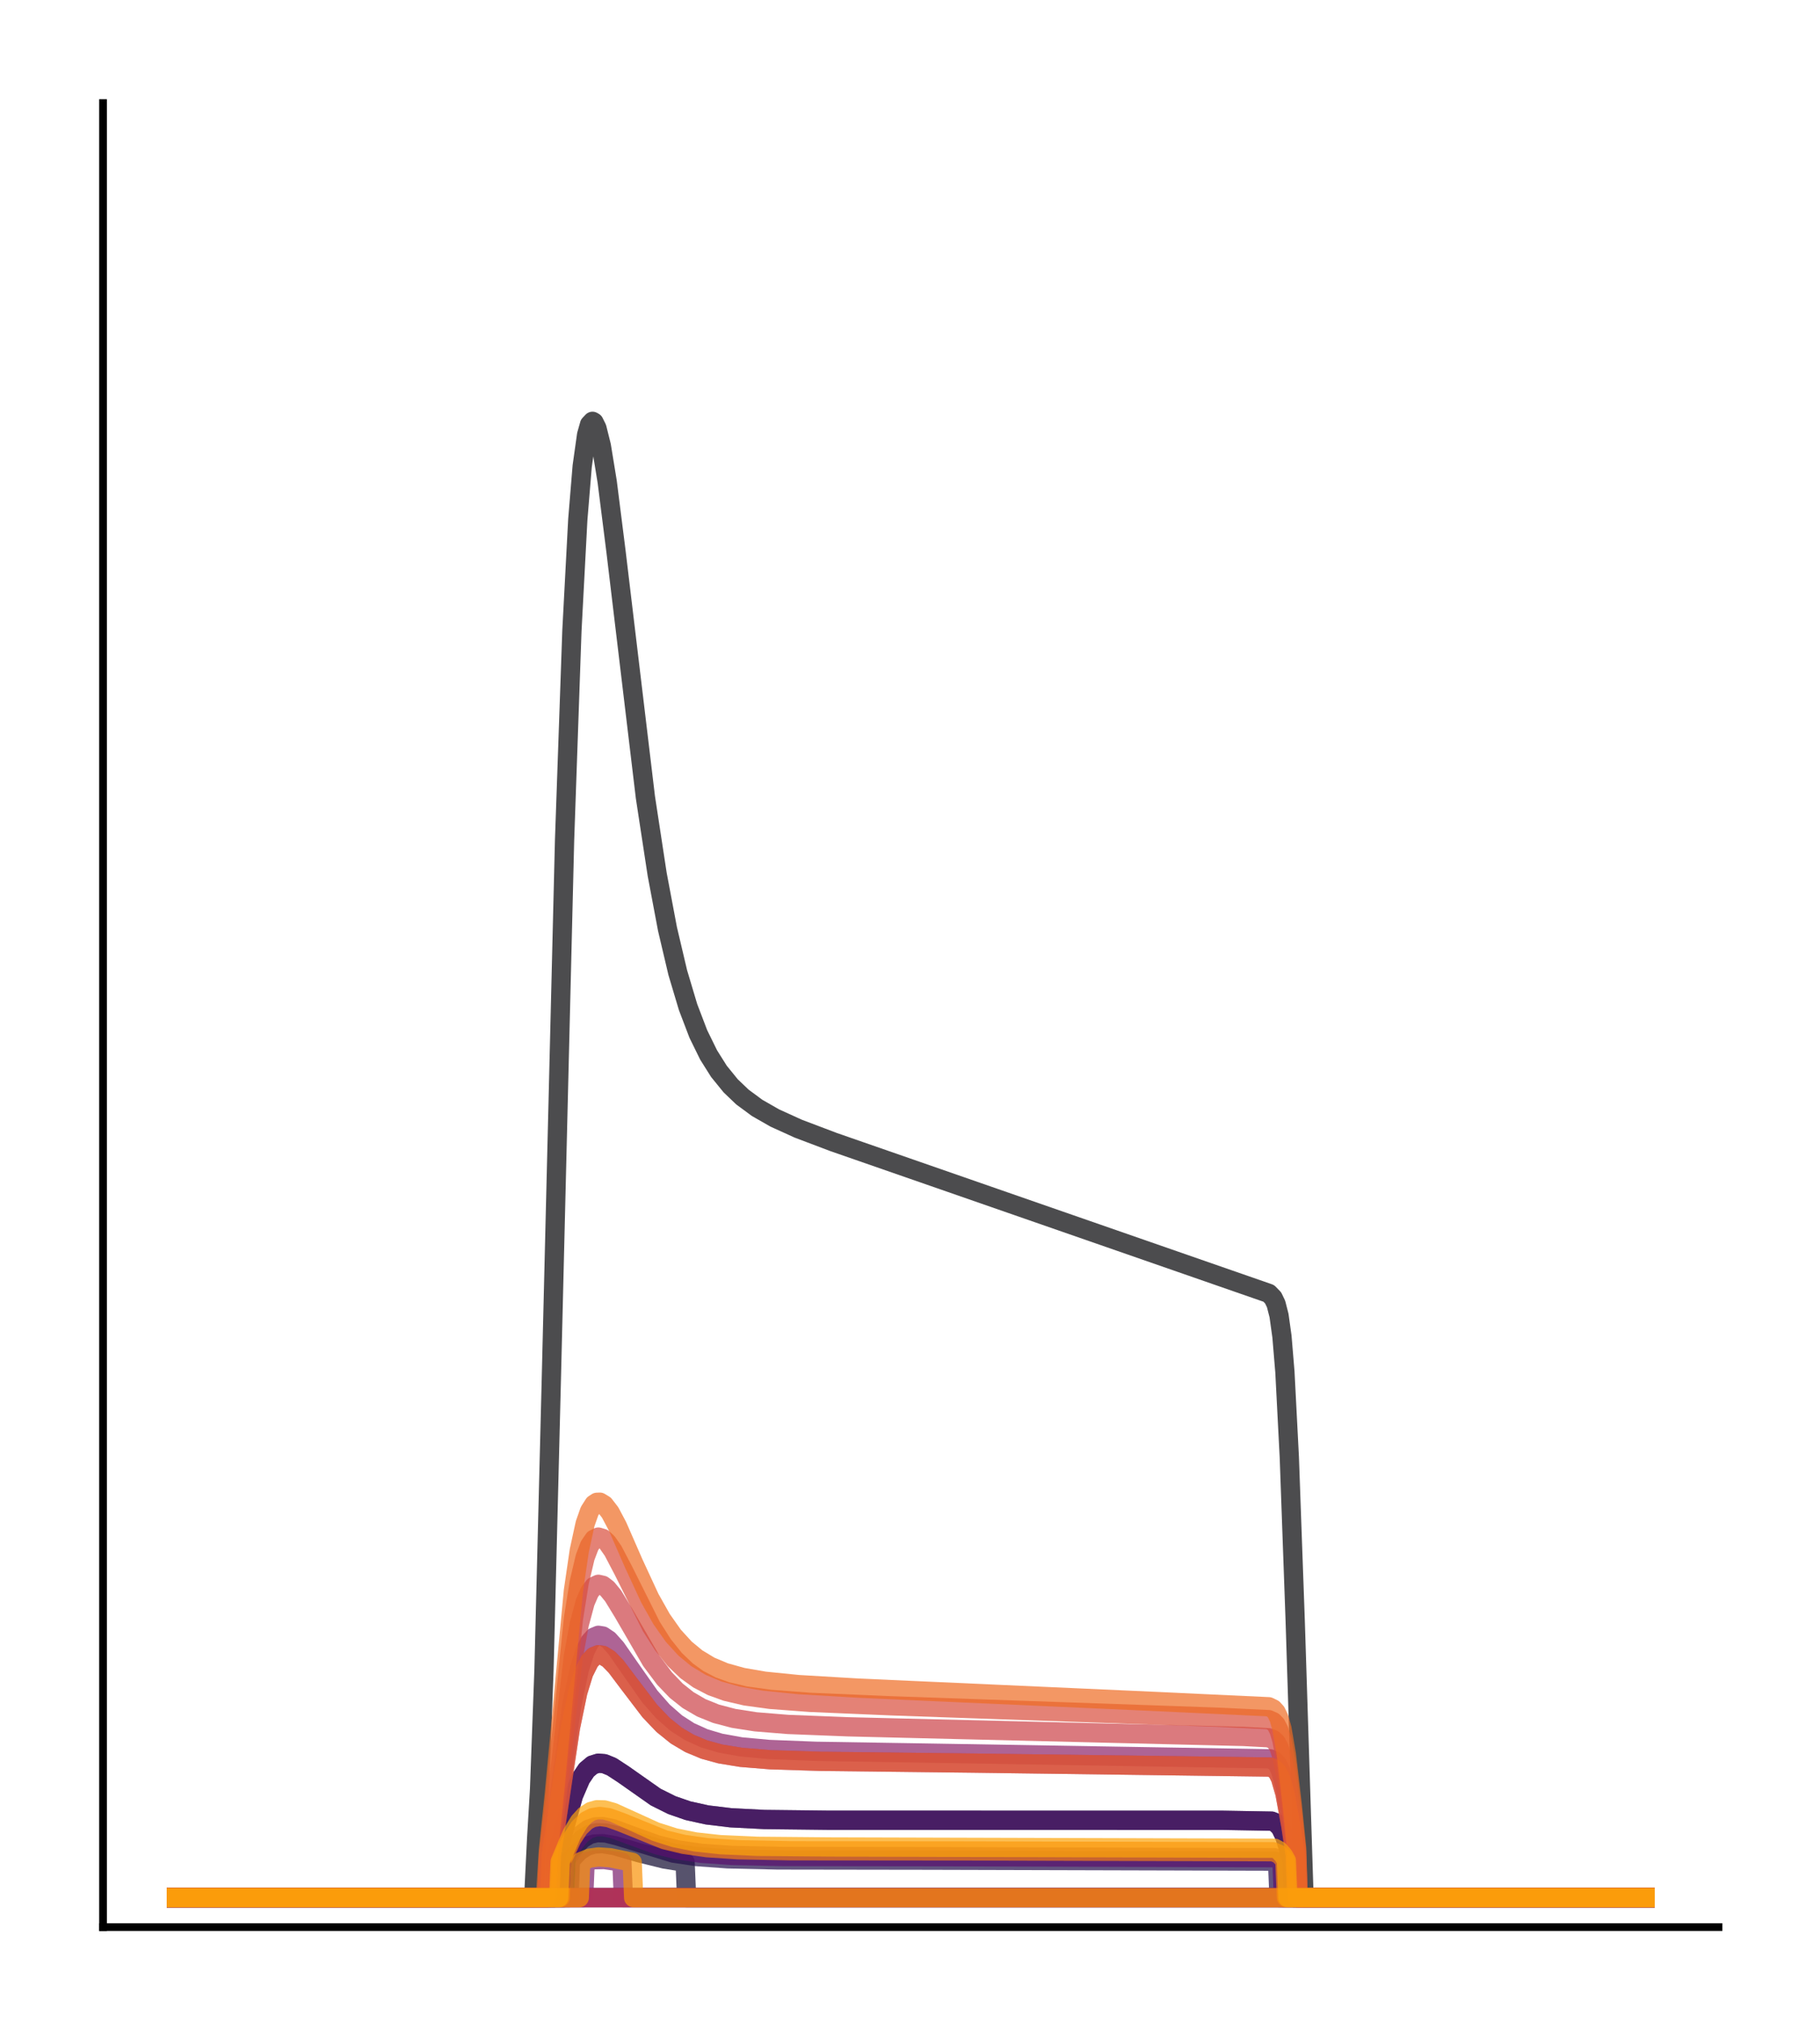 <?xml version="1.0" encoding="utf-8" standalone="no"?>
<!DOCTYPE svg PUBLIC "-//W3C//DTD SVG 1.1//EN"
  "http://www.w3.org/Graphics/SVG/1.1/DTD/svg11.dtd">
<!-- Created with matplotlib (http://matplotlib.org/) -->
<svg height="210pt" version="1.1" viewBox="0 0 189 210" width="189pt" xmlns="http://www.w3.org/2000/svg" xmlns:xlink="http://www.w3.org/1999/xlink">
 <defs>
  <style type="text/css">
*{stroke-linecap:butt;stroke-linejoin:round;}
  </style>
 </defs>
 <g id="figure_1">
  <g id="patch_1">
   <path d="M 0 210.76 
L 189.16 210.76 
L 189.16 0 
L 0 0 
z
" style="fill:#ffffff;"/>
  </g>
  <g id="axes_1">
   <g id="patch_2">
    <path d="M 10.7 200.06 
L 178.46 200.06 
L 178.46 10.7 
L 10.7 10.7 
z
" style="fill:#ffffff;"/>
   </g>
   <g id="matplotlib.axis_1"/>
   <g id="matplotlib.axis_2"/>
   <g id="line2d_1">
    <path clip-path="url(#p584a448a63)" d="M 18.325 197.006 
L 55.422 197.006 
L 55.728 190.879 
L 56.033 185.744 
L 56.491 173.365 
L 57.254 143.183 
L 58.628 87.228 
L 59.391 65.477 
L 60.002 53.939 
L 60.46 48.39 
L 60.918 45.136 
L 61.223 44.062 
L 61.529 43.74 
L 61.681 43.828 
L 61.987 44.441 
L 62.445 46.278 
L 63.055 50.011 
L 63.971 57.262 
L 67.025 82.782 
L 68.246 90.775 
L 69.314 96.436 
L 70.383 100.972 
L 71.452 104.549 
L 72.52 107.345 
L 73.589 109.522 
L 74.658 111.221 
L 75.879 112.725 
L 77.1 113.89 
L 78.627 115.017 
L 80.459 116.065 
L 82.901 117.174 
L 86.565 118.561 
L 131.753 134.27 
L 132.211 134.74 
L 132.516 135.376 
L 132.822 136.571 
L 133.127 138.756 
L 133.432 142.418 
L 133.89 151.264 
L 134.501 168.244 
L 135.417 197.006 
L 170.835 197.006 
L 170.835 197.006 
" style="fill:none;opacity:0.7;stroke:#000004;stroke-linecap:square;stroke-width:2;"/>
   </g>
   <g id="line2d_2">
    <path clip-path="url(#p584a448a63)" d="M 18.325 197.006 
L 57.56 197.006 
L 57.712 193.067 
L 59.544 186.42 
L 60.307 184.647 
L 60.918 183.742 
L 61.529 183.232 
L 62.139 183.042 
L 62.75 183.095 
L 63.513 183.403 
L 64.735 184.202 
L 68.093 186.562 
L 69.772 187.397 
L 71.452 187.979 
L 73.436 188.416 
L 75.879 188.711 
L 79.39 188.891 
L 86.107 188.968 
L 126.868 188.971 
L 132.058 189.062 
L 132.516 189.251 
L 132.974 189.732 
L 133.432 190.685 
L 134.043 192.671 
L 134.196 193.251 
L 134.348 197.006 
L 170.835 197.006 
L 170.835 197.006 
" style="fill:none;opacity:0.7;stroke:#050417;stroke-linecap:square;stroke-width:2;"/>
   </g>
   <g id="line2d_3">
    <path clip-path="url(#p584a448a63)" d="M 18.325 197.006 
L 59.086 197.006 
L 59.239 193.14 
L 60.155 192.17 
L 60.918 191.681 
L 61.681 191.441 
L 62.597 191.399 
L 63.819 191.602 
L 66.414 192.357 
L 69.009 192.998 
L 71.146 193.336 
L 71.299 197.006 
L 170.835 197.006 
L 170.835 197.006 
" style="fill:none;opacity:0.7;stroke:#110a30;stroke-linecap:square;stroke-width:2;"/>
   </g>
   <g id="line2d_4">
    <path clip-path="url(#p584a448a63)" d="M 18.325 197.006 
L 58.628 197.006 
L 58.781 193.113 
L 59.697 191.7 
L 60.46 190.906 
L 61.223 190.446 
L 61.987 190.258 
L 62.903 190.29 
L 64.124 190.594 
L 69.925 192.38 
L 72.368 192.744 
L 75.574 192.975 
L 80.764 193.091 
L 96.336 193.114 
L 132.364 193.212 
L 132.669 193.313 
L 132.822 197.006 
L 170.835 197.006 
L 170.835 197.006 
" style="fill:none;opacity:0.7;stroke:#210c4a;stroke-linecap:square;stroke-width:2;"/>
   </g>
   <g id="line2d_5">
    <path clip-path="url(#p584a448a63)" d="M 18.325 197.006 
L 170.835 197.006 
L 170.835 197.006 
" style="fill:none;opacity:0.7;stroke:#340a5f;stroke-linecap:square;stroke-width:2;"/>
   </g>
   <g id="line2d_6">
    <path clip-path="url(#p584a448a63)" d="M 18.325 197.006 
L 57.56 197.006 
L 57.712 193.067 
L 59.544 186.42 
L 60.307 184.647 
L 60.918 183.742 
L 61.529 183.232 
L 62.139 183.042 
L 62.75 183.095 
L 63.513 183.403 
L 64.735 184.202 
L 68.093 186.562 
L 69.772 187.397 
L 71.452 187.979 
L 73.436 188.416 
L 75.879 188.711 
L 79.39 188.891 
L 86.107 188.968 
L 126.868 188.971 
L 132.058 189.062 
L 132.516 189.251 
L 132.974 189.732 
L 133.432 190.685 
L 134.043 192.671 
L 134.196 193.251 
L 134.348 197.006 
L 170.835 197.006 
L 170.835 197.006 
" style="fill:none;opacity:0.7;stroke:#450a69;stroke-linecap:square;stroke-width:2;"/>
   </g>
   <g id="line2d_7">
    <path clip-path="url(#p584a448a63)" d="M 18.325 197.006 
L 58.475 197.006 
L 58.628 193.051 
L 59.544 191.426 
L 60.307 190.481 
L 61.071 189.91 
L 61.834 189.652 
L 62.597 189.628 
L 63.666 189.849 
L 65.498 190.529 
L 68.246 191.521 
L 70.383 192.044 
L 72.826 192.399 
L 76.032 192.622 
L 81.375 192.733 
L 98.32 192.753 
L 132.364 192.859 
L 132.822 193.056 
L 133.127 193.308 
L 133.28 197.006 
L 170.835 197.006 
L 170.835 197.006 
" style="fill:none;opacity:0.7;stroke:#57106e;stroke-linecap:square;stroke-width:2;"/>
   </g>
   <g id="line2d_8">
    <path clip-path="url(#p584a448a63)" d="M 18.325 197.006 
L 170.835 197.006 
L 170.835 197.006 
" style="fill:none;opacity:0.7;stroke:#69166e;stroke-linecap:square;stroke-width:2;"/>
   </g>
   <g id="line2d_9">
    <path clip-path="url(#p584a448a63)" d="M 18.325 197.006 
L 60.613 197.006 
L 60.765 193.294 
L 61.681 193.07 
L 62.75 193.048 
L 64.277 193.266 
L 64.582 193.327 
L 64.735 197.006 
L 170.835 197.006 
L 170.835 197.006 
" style="fill:none;opacity:0.7;stroke:#7a1d6d;stroke-linecap:square;stroke-width:2;"/>
   </g>
   <g id="line2d_10">
    <path clip-path="url(#p584a448a63)" d="M 18.325 197.006 
L 56.949 197.006 
L 57.102 193.143 
L 57.712 189.071 
L 59.391 176.997 
L 60.155 173.313 
L 60.765 171.389 
L 61.223 170.478 
L 61.681 169.959 
L 62.139 169.767 
L 62.597 169.839 
L 63.208 170.248 
L 63.971 171.101 
L 65.345 173.081 
L 67.483 176.122 
L 68.856 177.682 
L 70.23 178.884 
L 71.604 179.769 
L 73.131 180.461 
L 74.81 180.963 
L 76.948 181.349 
L 79.848 181.619 
L 84.733 181.811 
L 97.71 182.021 
L 131.906 182.591 
L 132.364 182.822 
L 132.669 183.174 
L 132.974 183.808 
L 133.432 185.487 
L 134.043 189.04 
L 134.501 192.265 
L 134.654 197.006 
L 170.835 197.006 
L 170.835 197.006 
" style="fill:none;opacity:0.7;stroke:#8c2369;stroke-linecap:square;stroke-width:2;"/>
   </g>
   <g id="line2d_11">
    <path clip-path="url(#p584a448a63)" d="M 18.325 197.006 
L 170.835 197.006 
L 170.835 197.006 
" style="fill:none;opacity:0.7;stroke:#9b2964;stroke-linecap:square;stroke-width:2;"/>
   </g>
   <g id="line2d_12">
    <path clip-path="url(#p584a448a63)" d="M 18.325 197.006 
L 57.102 197.006 
L 57.254 192.626 
L 58.018 187.537 
L 59.239 179.36 
L 60.002 175.671 
L 60.613 173.678 
L 61.223 172.456 
L 61.681 171.969 
L 62.139 171.785 
L 62.597 171.847 
L 63.208 172.22 
L 63.971 173.002 
L 65.345 174.826 
L 67.483 177.63 
L 68.856 179.069 
L 70.23 180.176 
L 71.604 180.991 
L 73.131 181.627 
L 74.81 182.087 
L 76.948 182.437 
L 80.001 182.687 
L 85.191 182.851 
L 101.068 183.036 
L 131.906 183.446 
L 132.364 183.664 
L 132.669 183.997 
L 132.974 184.596 
L 133.432 186.179 
L 134.043 189.526 
L 134.501 192.559 
L 134.654 197.006 
L 170.835 197.006 
L 170.835 197.006 
" style="fill:none;opacity:0.7;stroke:#ad305d;stroke-linecap:square;stroke-width:2;"/>
   </g>
   <g id="line2d_13">
    <path clip-path="url(#p584a448a63)" d="M 18.325 197.006 
L 170.835 197.006 
L 170.835 197.006 
" style="fill:none;opacity:0.7;stroke:#bd3853;stroke-linecap:square;stroke-width:2;"/>
   </g>
   <g id="line2d_14">
    <path clip-path="url(#p584a448a63)" d="M 18.325 197.006 
L 56.796 197.006 
L 56.949 193.263 
L 57.56 188.735 
L 59.544 171.973 
L 60.155 168.619 
L 60.765 166.35 
L 61.223 165.284 
L 61.681 164.684 
L 62.139 164.473 
L 62.597 164.576 
L 63.055 164.925 
L 63.666 165.669 
L 64.735 167.417 
L 67.635 172.422 
L 69.009 174.255 
L 70.23 175.524 
L 71.452 176.493 
L 72.826 177.294 
L 74.352 177.912 
L 76.184 178.393 
L 78.474 178.749 
L 81.833 179.023 
L 88.092 179.268 
L 129.158 180.269 
L 131.753 180.406 
L 132.211 180.591 
L 132.516 180.879 
L 132.822 181.422 
L 133.127 182.348 
L 133.585 184.616 
L 134.196 189.015 
L 134.654 192.789 
L 134.806 197.006 
L 170.835 197.006 
L 170.835 197.006 
" style="fill:none;opacity:0.7;stroke:#cc4248;stroke-linecap:square;stroke-width:2;"/>
   </g>
   <g id="line2d_15">
    <path clip-path="url(#p584a448a63)" d="M 18.325 197.006 
L 56.796 197.006 
L 56.949 192.604 
L 57.56 187.346 
L 59.544 168.077 
L 60.155 164.249 
L 60.765 161.668 
L 61.223 160.465 
L 61.681 159.796 
L 62.139 159.572 
L 62.597 159.709 
L 63.055 160.127 
L 63.666 161.003 
L 64.735 163.042 
L 67.635 168.85 
L 68.856 170.765 
L 70.078 172.285 
L 71.299 173.453 
L 72.52 174.33 
L 73.894 175.047 
L 75.421 175.6 
L 77.406 176.064 
L 80.001 176.421 
L 84.123 176.729 
L 92.519 177.087 
L 126.41 178.271 
L 131.753 178.525 
L 132.211 178.731 
L 132.516 179.048 
L 132.822 179.646 
L 133.127 180.667 
L 133.585 183.176 
L 134.196 188.065 
L 134.654 192.271 
L 134.806 197.006 
L 170.835 197.006 
L 170.835 197.006 
" style="fill:none;opacity:0.7;stroke:#d94d3d;stroke-linecap:square;stroke-width:2;"/>
   </g>
   <g id="line2d_16">
    <path clip-path="url(#p584a448a63)" d="M 18.325 197.006 
L 57.102 197.006 
L 57.254 192.626 
L 58.018 187.537 
L 59.239 179.36 
L 60.002 175.671 
L 60.613 173.678 
L 61.223 172.456 
L 61.681 171.969 
L 62.139 171.785 
L 62.597 171.847 
L 63.208 172.22 
L 63.971 173.002 
L 65.345 174.826 
L 67.483 177.63 
L 68.856 179.069 
L 70.23 180.176 
L 71.604 180.991 
L 73.131 181.627 
L 74.81 182.087 
L 76.948 182.437 
L 80.001 182.687 
L 85.191 182.851 
L 101.068 183.036 
L 131.906 183.446 
L 132.364 183.664 
L 132.669 183.997 
L 132.974 184.596 
L 133.432 186.179 
L 134.043 189.526 
L 134.501 192.559 
L 134.654 197.006 
L 170.835 197.006 
L 170.835 197.006 
" style="fill:none;opacity:0.7;stroke:#e55c30;stroke-linecap:square;stroke-width:2;"/>
   </g>
   <g id="line2d_17">
    <path clip-path="url(#p584a448a63)" d="M 18.325 197.006 
L 56.644 197.006 
L 56.949 192.095 
L 57.56 186.287 
L 59.544 165.161 
L 60.155 160.985 
L 60.765 158.18 
L 61.223 156.878 
L 61.681 156.161 
L 61.987 155.96 
L 62.292 155.947 
L 62.75 156.224 
L 63.361 157.015 
L 64.124 158.453 
L 65.803 162.292 
L 67.483 165.918 
L 68.704 168.085 
L 69.925 169.816 
L 71.146 171.151 
L 72.368 172.158 
L 73.742 172.985 
L 75.268 173.626 
L 77.1 174.135 
L 79.39 174.531 
L 82.901 174.884 
L 89.161 175.254 
L 117.861 176.541 
L 131.753 177.185 
L 132.211 177.405 
L 132.516 177.742 
L 132.822 178.377 
L 133.127 179.465 
L 133.585 182.143 
L 134.196 187.379 
L 134.654 191.894 
L 134.806 197.006 
L 170.835 197.006 
L 170.835 197.006 
" style="fill:none;opacity:0.7;stroke:#ef6c23;stroke-linecap:square;stroke-width:2;"/>
   </g>
   <g id="line2d_18">
    <path clip-path="url(#p584a448a63)" d="M 18.325 197.006 
L 58.17 197.006 
L 58.323 193.206 
L 59.391 190.906 
L 60.155 189.74 
L 60.918 189.009 
L 61.529 188.697 
L 62.292 188.574 
L 63.208 188.703 
L 64.429 189.139 
L 69.009 190.993 
L 70.994 191.471 
L 73.436 191.819 
L 76.642 192.032 
L 82.138 192.138 
L 100.763 192.155 
L 132.211 192.238 
L 132.822 192.499 
L 133.28 192.98 
L 133.432 193.209 
L 133.585 197.006 
L 170.835 197.006 
L 170.835 197.006 
" style="fill:none;opacity:0.7;stroke:#f67e14;stroke-linecap:square;stroke-width:2;"/>
   </g>
   <g id="line2d_19">
    <path clip-path="url(#p584a448a63)" d="M 18.325 197.006 
L 60.155 197.006 
L 60.307 193.274 
L 61.223 192.903 
L 62.139 192.777 
L 63.361 192.858 
L 65.498 193.296 
L 65.651 193.331 
L 65.803 197.006 
L 170.835 197.006 
L 170.835 197.006 
" style="fill:none;opacity:0.7;stroke:#fa9207;stroke-linecap:square;stroke-width:2;"/>
   </g>
   <g id="line2d_20">
    <path clip-path="url(#p584a448a63)" d="M 18.325 197.006 
L 58.018 197.006 
L 58.17 193.276 
L 59.391 190.385 
L 60.155 189.12 
L 60.765 188.451 
L 61.376 188.052 
L 61.987 187.877 
L 62.75 187.895 
L 63.666 188.149 
L 65.193 188.84 
L 68.093 190.161 
L 70.078 190.79 
L 72.215 191.22 
L 74.81 191.504 
L 78.627 191.674 
L 86.26 191.741 
L 132.364 191.873 
L 132.822 192.115 
L 133.28 192.635 
L 133.585 193.167 
L 133.738 197.006 
L 170.835 197.006 
L 170.835 197.006 
" style="fill:none;opacity:0.7;stroke:#fca50a;stroke-linecap:square;stroke-width:2;"/>
   </g>
   <g id="patch_3">
    <path d="M 10.7 200.06 
L 10.7 10.7 
" style="fill:none;stroke:#000000;stroke-linecap:square;stroke-linejoin:miter;stroke-width:0.8;"/>
   </g>
   <g id="patch_4">
    <path d="M 10.7 200.06 
L 178.46 200.06 
" style="fill:none;stroke:#000000;stroke-linecap:square;stroke-linejoin:miter;stroke-width:0.8;"/>
   </g>
  </g>
 </g>
 <defs>
  <clipPath id="p584a448a63">
   <rect height="189.36" width="167.76" x="10.7" y="10.7"/>
  </clipPath>
 </defs>
</svg>
